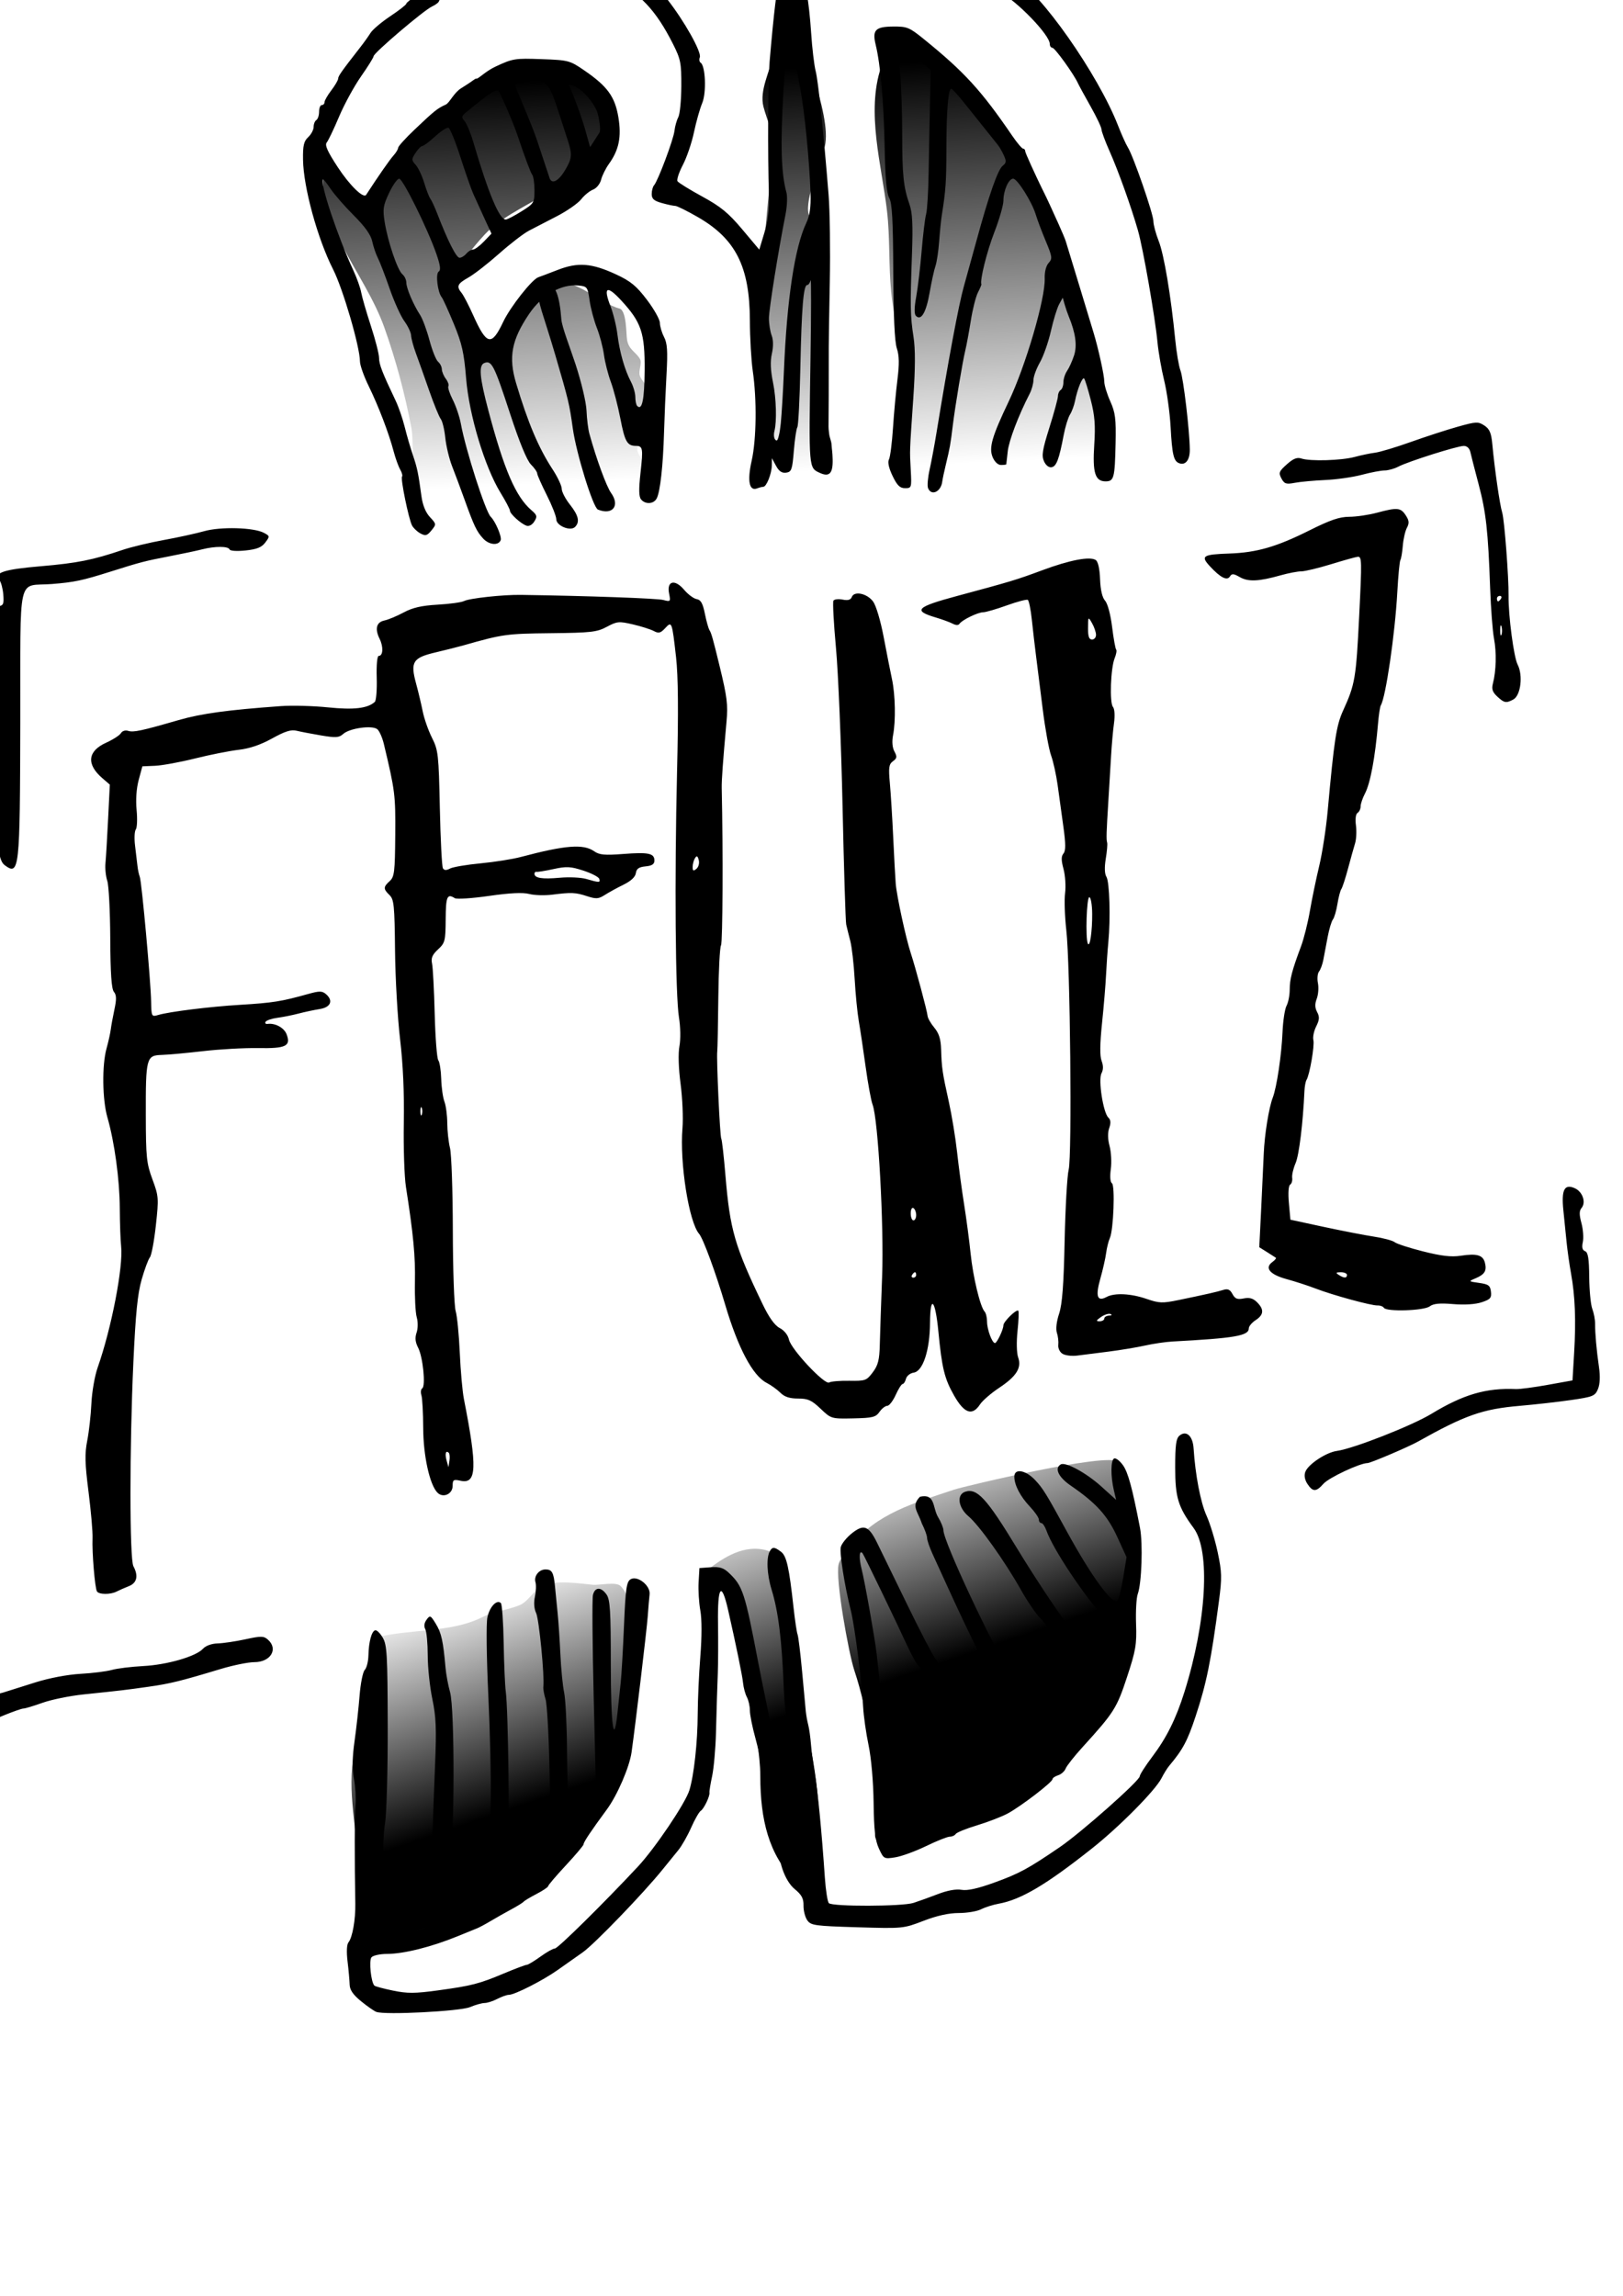 <?xml version="1.0" encoding="UTF-8" standalone="no"?>
<!-- Created with Inkscape (http://www.inkscape.org/) -->

<svg
   xmlns:dc="http://purl.org/dc/elements/1.1/"
   xmlns:cc="http://creativecommons.org/ns#"
   xmlns:rdf="http://www.w3.org/1999/02/22-rdf-syntax-ns#"
   xmlns:svg="http://www.w3.org/2000/svg"
   xmlns="http://www.w3.org/2000/svg"
   xmlns:xlink="http://www.w3.org/1999/xlink"
   xmlns:sodipodi="http://sodipodi.sourceforge.net/DTD/sodipodi-0.dtd"
   xmlns:inkscape="http://www.inkscape.org/namespaces/inkscape"
   width="210mm"
   height="297mm"
   viewBox="0 0 744.094 1052.362"
   id="svg2"
   version="1.1"
   inkscape:version="0.91 r13725"
   sodipodi:docname="ffuzz3Dlogo1.svg">
  <defs
     id="defs4">
    <linearGradient
       inkscape:collect="always"
       id="linearGradient4715">
      <stop
         style="stop-color:#000000;stop-opacity:1;"
         offset="0"
         id="stop4717" />
      <stop
         style="stop-color:#000000;stop-opacity:0;"
         offset="1"
         id="stop4719" />
    </linearGradient>
    <linearGradient
       inkscape:collect="always"
       id="linearGradient4672">
      <stop
         style="stop-color:#000000;stop-opacity:1;"
         offset="0"
         id="stop4674" />
      <stop
         style="stop-color:#000000;stop-opacity:0;"
         offset="1"
         id="stop4676" />
    </linearGradient>
    <linearGradient
       inkscape:collect="always"
       xlink:href="#linearGradient4672"
       id="linearGradient4664"
       x1="264.453"
       y1="35.956"
       x2="273.438"
       y2="220.722"
       gradientUnits="userSpaceOnUse" />
    <linearGradient
       inkscape:collect="always"
       xlink:href="#linearGradient4672"
       id="linearGradient4678"
       x1="264.453"
       y1="35.956"
       x2="273.438"
       y2="220.722"
       gradientUnits="userSpaceOnUse" />
    <linearGradient
       inkscape:collect="always"
       xlink:href="#linearGradient4672"
       id="linearGradient4680"
       x1="264.453"
       y1="35.956"
       x2="273.438"
       y2="220.722"
       gradientUnits="userSpaceOnUse" />
    <linearGradient
       inkscape:collect="always"
       xlink:href="#linearGradient4715"
       id="linearGradient4709"
       x1="341.952"
       y1="792.721"
       x2="308.254"
       y2="693.285"
       gradientUnits="userSpaceOnUse" />
    <linearGradient
       inkscape:collect="always"
       xlink:href="#linearGradient4715"
       id="linearGradient4711"
       x1="341.952"
       y1="792.721"
       x2="308.254"
       y2="693.285"
       gradientUnits="userSpaceOnUse" />
    <linearGradient
       inkscape:collect="always"
       xlink:href="#linearGradient4715"
       id="linearGradient4713"
       x1="341.952"
       y1="792.721"
       x2="308.254"
       y2="693.285"
       gradientUnits="userSpaceOnUse" />
  </defs>
  <sodipodi:namedview
     id="base"
     pagecolor="#ffffff"
     bordercolor="#666666"
     borderopacity="1.0"
     inkscape:pageopacity="0.0"
     inkscape:pageshadow="2"
     inkscape:zoom="0.45254834"
     inkscape:cx="-167.30675"
     inkscape:cy="631.55573"
     inkscape:document-units="px"
     inkscape:current-layer="layer8"
     showgrid="false"
     inkscape:window-width="1920"
     inkscape:window-height="1031"
     inkscape:window-x="0"
     inkscape:window-y="0"
     inkscape:window-maximized="1" />
  <g
     inkscape:groupmode="layer"
     id="layer8"
     inkscape:label="Layer 2">
    <path
       style="fill:url(#linearGradient4680);fill-rule:evenodd;stroke:none;stroke-width:1px;stroke-linecap:butt;stroke-linejoin:miter;stroke-opacity:1;fill-opacity:1"
       d="m 144.531,71.503 c 6.157,5.829 17.133,26.06 26.172,23.047 3.657,-1.219 4.878,-6.831 7.031,-8.984 2.121,-2.121 0.543,-6.403 2.734,-8.594 7.848,-7.848 15.122,-16.573 23.828,-23.828 16.267,-13.556 57.456,-35.869 71.094,-8.594 3.393,6.786 6.178,15.061 3.516,23.047 -2.201,6.602 -16.387,12.016 -21.875,16.406 -9.482,7.586 -20.57,11.745 -30.078,19.141 -6.514,5.067 -12.066,13.629 -17.188,18.75 -1.51,1.51 -7.171,0.67 -8.594,3.516 -3.223,6.447 11.849,15.886 14.062,20.312 1.797,3.593 -1.709,7.666 1.562,10.938 13.441,13.441 26.187,-21.725 38.281,-26.562 7.785,-3.114 20.726,9.283 28.906,11.328 3.362,0.84 3.051,11.898 3.516,14.453 0.82,4.508 3.912,5.348 5.859,8.594 1.182,1.969 -0.818,5.564 0,7.812 0.803,2.209 2.799,3.711 3.516,5.859 3.199,9.596 -4.688,19.213 -4.688,28.125 0,2.574 8.433,12.477 5.469,14.453 -18.742,12.495 -42.017,5.506 -62.891,8.984 -8.451,1.409 -16.435,4.299 -25,5.078 -3.802,0.346 -13.966,4.394 -17.188,1.172 -4.454,-4.454 -2.584,-32.4 -3.906,-39.453 -2.934,-15.648 -7.17,-31.561 -12.5,-46.484 -9.199,-25.757 -32.738,-48.418 -27.344,-75.391"
       id="path4638"
       inkscape:connector-curvature="0" />
    <path
       style="fill:url(#linearGradient4678);fill-rule:evenodd;stroke:none;stroke-width:1px;stroke-linecap:butt;stroke-linejoin:miter;stroke-opacity:1;fill-opacity:1"
       d="m 363.672,-1.153 c 0.834,16.59 18.175,53.474 14.453,68.359 -1.874,7.496 -9.133,24.015 -7.422,30.859 3.565,14.258 8.846,29.62 7.031,44.141 -2.406,19.25 -0.219,35.602 1.172,55.078 0.414,5.792 3.906,11.224 3.906,16.797 0,5.997 -30.59,14.235 -34.766,-6.641 -2.807,-14.033 0.176,-28.711 1.562,-42.578 1.341,-13.41 -4.272,-27.646 -3.125,-41.406 0.488,-5.854 3.703,-10.856 4.297,-16.797 1.238,-12.378 1.887,-23.89 4.297,-35.938 C 356.175,65.238 351.384,54.384 350,48.847 c -1.866,-7.465 2.965,-15.942 4.297,-23.047 1.492,-7.956 1.883,-23.956 9.375,-26.953 z"
       id="path4654"
       inkscape:connector-curvature="0" />
    <path
       style="fill:url(#linearGradient4664);fill-rule:evenodd;stroke:none;stroke-width:1px;stroke-linecap:butt;stroke-linejoin:miter;stroke-opacity:1;fill-opacity:1"
       d="m 410.938,18.378 c 9.43,4.654 23.486,10.37 30.469,18.75 2.552,3.062 3.828,7.343 6.641,10.156 2.705,2.705 7.633,5.11 9.375,8.594 2.363,4.725 3.268,9.59 6.25,14.062 2.643,3.964 6.772,6.564 9.766,10.156 6.016,7.22 11.168,21.708 14.453,30.469 7.36,19.626 11.211,47.969 16.406,68.75 1.084,4.336 2.867,7.957 3.516,12.5 0.719,5.033 -1.549,13.457 -4.297,17.578 -1.309,1.963 2.943,5.59 0.781,7.031 -6.736,4.491 -38.24,-3.084 -51.172,-1.562 -7.075,0.832 -28.549,12.467 -35.156,5.859 -7.433,-7.433 -0.432,-32.015 -1.562,-42.188 -1.655,-14.894 -6.347,-29.879 -7.812,-44.531 -1.244,-12.442 -0.484,-25.008 -1.953,-37.5 -2.466,-20.958 -9.581,-45.084 -2.734,-65.625 1.613,-4.839 7.681,-10.978 8.594,-12.5"
       id="path4656"
       inkscape:connector-curvature="0" />
  </g>
  <g
     inkscape:groupmode="layer"
     id="layer9"
     inkscape:label="Layer 3">
    <path
       style="fill:url(#linearGradient4713);fill-rule:evenodd;stroke:none;stroke-width:1px;stroke-linecap:butt;stroke-linejoin:miter;stroke-opacity:1;fill-opacity:1"
       d="m 171.805,750.737 c 15.648,-4.193 34.59,-2.103 49.166,-9.391 5.25,-2.625 11.609,-3.318 17.125,-5.524 4.178,-1.671 6.467,-6.824 10.496,-8.839 5.799,-2.9 17.128,-1.16 23.202,-0.552 2.836,0.284 10.614,-1.539 12.706,0.552 8.368,8.368 4.398,32.703 2.21,43.642 -2.365,11.827 2.733,25.5 -1.105,37.013 -2.638,7.915 -10.293,14.23 -15.468,20.44 -16.856,20.227 -24.537,43.015 -53.585,49.718 -4.067,0.939 -47.95,13.922 -49.166,12.706 -4.413,-4.413 -3.315,-27.496 -3.315,-33.698 0,-18.181 -5.292,-35.409 -1.657,-53.585 3.524,-17.621 5.979,-35.418 9.391,-52.481 z"
       id="path4683"
       inkscape:connector-curvature="0" />
    <path
       style="fill:url(#linearGradient4711);fill-rule:evenodd;stroke:none;stroke-width:1px;stroke-linecap:butt;stroke-linejoin:miter;stroke-opacity:1;fill-opacity:1"
       d="m 324.827,719.249 c 14.742,16.979 20.992,39.99 20.992,62.424 0,11.079 2.762,22.133 2.762,32.593 0,19.684 3.815,35.856 16.02,48.061 0.931,0.931 4.317,2.415 5.524,0 15.72,-31.44 -8.155,-96.571 -14.363,-127.611 -0.487,-2.433 -1.464,-23.138 -3.315,-23.754 -11.245,-3.748 -21.292,3.539 -27.621,8.286 z"
       id="path4685"
       inkscape:connector-curvature="0" />
    <path
       style="fill:url(#linearGradient4709);fill-rule:evenodd;stroke:none;stroke-width:1px;stroke-linecap:butt;stroke-linejoin:miter;stroke-opacity:1;fill-opacity:1"
       d="m 390.014,708.753 c 11.755,-15.034 29.327,-19.903 47.509,-25.964 4.707,-1.569 70.626,-17.21 75.13,-12.706 8.455,8.455 -0.949,21.064 1.657,31.488 8.929,35.714 3.688,65.291 -18.783,92.255 -7.24,8.688 -10.884,18.034 -20.44,24.859 -5.671,4.05 -13.215,5.215 -18.783,9.391 -5.143,3.857 -50.958,22.38 -54.69,14.916 -2.075,-4.15 3.747,-11.095 2.762,-16.02 -4.09,-20.448 -5.953,-41.061 -12.706,-61.319 -2.575,-7.724 -8.796,-42.157 -7.182,-48.614 0.891,-3.562 4.226,-5.041 5.524,-8.286 z"
       id="path4689"
       inkscape:connector-curvature="0" />
  </g>
  <g
     inkscape:groupmode="layer"
     id="layer6"
     inkscape:label="Layer 1">
    <path
       style="fill:#000000"
       d="m 172.537,922.221 c -1.031,-0.389 -4.185,-2.59 -7.008,-4.892 -3.655,-2.98 -5.16,-5.173 -5.227,-7.619 -0.052,-1.889 -0.483,-6.668 -0.959,-10.62 -0.529,-4.396 -0.366,-7.793 0.421,-8.75 1.819,-2.213 3.274,-10.477 3.137,-17.814 -0.376,-20.121 -0.336,-40.689 0.087,-45.229 0.268,-2.876 -0.059,-8.22 -0.727,-11.875 -0.842,-4.608 -0.755,-9.903 0.284,-17.271 0.824,-5.844 1.864,-15.239 2.31,-20.878 0.447,-5.639 1.514,-10.955 2.372,-11.812 0.858,-0.858 1.616,-3.838 1.684,-6.622 0.154,-6.25 1.415,-10.992 3.071,-11.544 0.688,-0.229 2.249,1.271 3.468,3.335 1.98,3.351 2.227,7.66 2.31,40.324 0.051,20.115 -0.494,40.228 -1.211,44.697 -0.718,4.469 -1.053,12.062 -0.746,16.875 1.351,21.177 0.993,30.866 -1.185,32.085 -1.144,0.64 -2.081,1.699 -2.081,2.352 0,1.583 5.891,1.53 6.875,-0.062 0.425,-0.688 2.502,-1.25 4.616,-1.25 4.193,0 13.481,-2.358 15.225,-3.864 0.6,-0.519 -0.127,-2.653 -1.615,-4.744 -2.064,-2.899 -2.562,-5 -2.097,-8.855 0.335,-2.78 0.956,-5.615 1.38,-6.301 0.424,-0.686 0.983,-8.416 1.243,-17.179 0.26,-8.763 0.848,-24.932 1.308,-35.932 0.681,-16.307 0.448,-21.847 -1.262,-30 -1.153,-5.5 -2.102,-14.479 -2.108,-19.954 -0.006,-5.475 -0.508,-10.881 -1.114,-12.015 -0.715,-1.335 -0.509,-2.873 0.584,-4.368 1.584,-2.166 1.847,-2.045 4.291,1.974 2.507,4.123 3.335,7.888 4.393,19.988 0.271,3.094 1.207,8.156 2.081,11.25 2.194,7.765 2.108,66.558 -0.122,82.759 -0.833,6.057 -0.712,10.11 0.437,14.601 l 1.591,6.217 8.085,-4.473 c 4.446,-2.46 10.616,-5.751 13.71,-7.313 3.094,-1.562 7.031,-4.351 8.75,-6.198 1.719,-1.847 4.361,-3.836 5.872,-4.42 1.511,-0.584 3.756,-2.634 4.989,-4.555 1.233,-1.921 3.466,-4.844 4.963,-6.495 2.715,-2.995 2.716,-3.009 0.275,-6.311 -2.203,-2.979 -2.503,-5.98 -3.005,-30.051 -0.307,-14.708 -1.107,-28.461 -1.777,-30.564 -0.671,-2.102 -1.117,-4.666 -0.991,-5.697 0.589,-4.826 -1.975,-30.975 -3.309,-33.75 -0.941,-1.957 -1.152,-4.761 -0.565,-7.5 0.516,-2.406 0.635,-5.386 0.265,-6.622 -0.836,-2.792 1.586,-5.878 4.613,-5.878 2.958,0 3.739,1.413 4.333,7.833 0.269,2.91 0.81,8.386 1.202,12.167 0.392,3.781 0.962,12.305 1.267,18.941 0.305,6.636 1.08,14.511 1.722,17.5 0.642,2.989 1.234,14.715 1.315,26.059 0.156,21.806 1.05,32.832 2.614,32.236 0.521,-0.198 3.138,-3.173 5.816,-6.611 l 4.87,-6.25 -1.075,-43.612 c -0.591,-23.987 -0.742,-44.94 -0.335,-46.562 0.932,-3.712 3.714,-3.789 6.247,-0.172 1.626,2.321 1.946,7.556 1.946,31.801 0,28.239 1.364,38.381 3.039,22.593 0.455,-4.288 1.13,-10.61 1.501,-14.047 0.37,-3.438 1.047,-15.191 1.504,-26.118 0.704,-16.828 1.159,-20.074 2.973,-21.215 3.115,-1.959 9.232,2.839 8.764,6.874 -0.189,1.628 -0.583,6.277 -0.876,10.332 -0.428,5.918 -5.473,48.269 -7.386,62.003 -0.948,6.802 -6.522,19.729 -11.32,26.25 -7.419,10.084 -10.699,14.995 -10.699,16.018 0,0.499 -3.653,4.833 -8.118,9.632 -4.465,4.798 -8.121,9.09 -8.125,9.536 -0.004,0.446 -2.398,2.055 -5.32,3.574 -2.922,1.52 -5.594,3.123 -5.938,3.564 -0.344,0.44 -2.875,2.011 -5.625,3.491 -2.75,1.48 -6.969,3.865 -9.375,5.302 -2.406,1.436 -5.219,2.949 -6.25,3.362 -1.031,0.413 -4.969,2.019 -8.75,3.569 -12.151,4.982 -24.917,8.185 -32.659,8.194 -3.181,0.004 -6.367,0.71 -7.078,1.569 -1.235,1.491 -0.209,11.407 1.34,12.956 0.368,0.368 4.221,1.401 8.562,2.296 6.544,1.349 10.034,1.334 20.427,-0.086 15.63,-2.136 19.016,-3.006 30.519,-7.844 5.079,-2.136 9.724,-3.884 10.323,-3.884 0.599,0 3.418,-1.688 6.266,-3.75 2.847,-2.062 5.846,-3.75 6.665,-3.75 1.358,0 22.242,-20.596 38.025,-37.5 7.857,-8.415 21.773,-29.04 23.615,-35 2.118,-6.855 3.778,-22.014 3.833,-35 0.027,-6.531 0.571,-18.431 1.207,-26.444 0.713,-8.979 0.711,-17.028 -0.007,-20.978 -0.641,-3.525 -0.995,-9.344 -0.788,-12.931 l 0.377,-6.522 5.178,-0.378 c 4.019,-0.293 5.862,0.266 8.235,2.5 6.454,6.074 7.396,8.932 13.512,41.003 0.721,3.781 2.359,11.938 3.639,18.125 1.28,6.188 2.943,14.246 3.694,17.908 0.752,3.662 1.366,8.454 1.366,10.649 0,2.195 1.793,8.199 3.984,13.342 3.325,7.804 4.073,11.367 4.52,21.539 0.428,9.726 0.913,12.188 2.4,12.188 1.052,0 1.581,-0.736 1.215,-1.689 -0.357,-0.929 -1.03,-9.507 -1.497,-19.062 -0.467,-9.555 -1.349,-19.361 -1.961,-21.791 -0.612,-2.43 -1.469,-8.048 -1.905,-12.484 -0.436,-4.436 -1.339,-9.479 -2.007,-11.207 -0.667,-1.728 -1.436,-8.766 -1.709,-15.641 -0.873,-22.045 -2.471,-35.003 -5.548,-45 -2.227,-7.237 -2.54,-15.015 -0.721,-17.958 1.132,-1.832 2.069,-1.741 5.013,0.486 2.547,1.927 3.704,7.079 5.734,25.543 0.639,5.814 1.471,11.375 1.848,12.358 0.377,0.983 1.313,8.601 2.079,16.929 0.766,8.328 1.527,16.548 1.691,18.267 0.164,1.719 0.668,4.531 1.12,6.25 0.452,1.719 1.037,5.938 1.3,9.375 0.263,3.438 1.06,9.488 1.771,13.445 1.273,7.079 3.129,26.306 4.553,47.17 0.399,5.838 1.226,11.116 1.839,11.729 1.637,1.637 33.654,1.548 38.781,-0.108 2.406,-0.777 7.469,-2.603 11.25,-4.057 4.355,-1.675 8.311,-2.388 10.791,-1.945 2.673,0.477 7.436,-0.572 15,-3.306 11.444,-4.136 15.49,-6.325 30.043,-16.256 9.827,-6.705 36.665,-30.485 36.665,-32.486 0,-0.739 2.602,-4.796 5.781,-9.015 6.533,-8.669 10.844,-17.344 14.68,-29.547 10.168,-32.337 11.999,-64.692 4.258,-75.207 -7.151,-9.713 -8.469,-14.04 -8.469,-27.803 0,-10.276 0.407,-13.271 1.98,-14.577 3.107,-2.579 6.091,0.119 6.457,5.839 0.779,12.199 3.196,24.79 5.914,30.808 1.63,3.611 3.942,11.189 5.137,16.84 1.93,9.131 1.992,11.637 0.553,22.5 -3.637,27.456 -5.676,37.524 -10.653,52.587 -3.757,11.372 -5.854,15.306 -12.155,22.801 -0.884,1.052 -2.452,3.582 -3.483,5.622 -2.835,5.609 -19.238,22.195 -31.811,32.166 -21.103,16.737 -32.613,23.552 -42.93,25.419 -2.549,0.461 -6.153,1.607 -8.009,2.547 -1.856,0.939 -6.461,1.708 -10.233,1.708 -4.55,0 -9.986,1.205 -16.155,3.58 -9.225,3.552 -9.463,3.575 -30.392,2.945 -19.473,-0.587 -21.233,-0.833 -22.902,-3.204 -0.994,-1.413 -1.77,-4.444 -1.724,-6.736 0.066,-3.256 -0.825,-4.917 -4.072,-7.594 -4.71,-3.883 -8.044,-13.981 -7.108,-21.534 0.329,-2.659 -0.524,-7.388 -2.142,-11.875 -3.649,-10.116 -6.271,-20.06 -6.271,-23.783 0,-1.694 -1.125,-7.14 -2.5,-12.101 -1.375,-4.962 -2.5,-10.617 -2.5,-12.566 0,-1.95 -0.614,-4.692 -1.364,-6.094 -0.75,-1.402 -1.54,-4.318 -1.755,-6.48 -0.334,-3.362 -3.155,-17.129 -6.825,-33.306 -3.082,-13.587 -4.906,-11.264 -4.662,5.938 0.115,8.078 0.074,18.344 -0.09,22.812 -0.375,10.194 -0.415,11.487 -0.847,27.5 -0.195,7.219 -0.987,16.106 -1.76,19.749 -0.773,3.643 -1.324,7.018 -1.224,7.5 0.313,1.515 -2.505,7.469 -3.962,8.369 -0.767,0.474 -2.76,3.951 -4.43,7.727 -1.67,3.776 -4.312,8.42 -5.871,10.319 -1.559,1.899 -4.803,5.893 -7.209,8.876 -8.852,10.974 -31.345,34.293 -36.662,38.008 -3.012,2.105 -8.194,5.754 -11.515,8.109 -6.703,4.754 -19.671,11.343 -22.326,11.343 -0.942,0 -3.323,0.84 -5.293,1.867 -1.969,1.027 -4.583,1.871 -5.808,1.875 -1.225,0.004 -4.256,0.855 -6.735,1.891 -4.588,1.917 -38.98,3.669 -42.912,2.186 z M 225.62,871.752 c -1.05,-1.265 -1.16,-19.052 -1.089,-22.854 0.065,-3.504 0.269,-14.246 0.452,-23.871 0.184,-9.625 -0.318,-31.281 -1.115,-48.125 -0.807,-17.063 -0.993,-32.788 -0.42,-35.509 1.028,-4.879 4.353,-8.395 6.196,-6.552 0.537,0.537 1.112,8.804 1.278,18.372 0.166,9.568 0.595,19.515 0.952,22.105 1.142,8.269 1.841,64.357 0.923,74.069 -0.938,9.925 -3.533,26.754 -7.177,22.365 z m 177.341,-24.391 c -1.736,-3.759 -2.279,-8.451 -2.441,-21.085 -0.123,-9.54 -1.072,-20.38 -2.299,-26.25 -1.15,-5.5 -2.272,-13.375 -2.494,-17.5 -0.657,-12.206 -3.818,-36.921 -5.675,-44.375 -2.902,-11.648 -5.236,-26.443 -4.577,-29.011 0.404,-1.575 2.718,-4.433 5.142,-6.349 5.391,-4.264 7.646,-3.413 11.465,4.326 1.468,2.975 7.588,15.534 13.599,27.91 6.011,12.375 11.949,23.801 13.197,25.391 1.247,1.59 2.941,4.965 3.763,7.5 0.823,2.535 3.843,8.266 6.713,12.734 2.869,4.469 6.755,11.219 8.635,15 1.88,3.781 4.821,8.821 6.536,11.2 3.648,5.06 10.169,19.204 6.376,19.745 -1.985,0.283 -10.244,-11.084 -13.192,-15.678 -2.157,-3.361 -3.922,-6.428 -3.922,-6.814 0,-0.386 -2.253,-4.275 -5.007,-8.641 -2.754,-4.366 -7.479,-13.073 -10.501,-19.35 -3.021,-6.277 -6.152,-11.819 -6.958,-12.317 -0.806,-0.498 -3.311,-4.925 -5.567,-9.838 -4.852,-10.568 -19.666,-41.205 -20.286,-41.953 -1.507,-1.821 -1.772,1.962 -0.492,7.035 1.532,6.071 5.98,31.106 6.95,39.11 0.291,2.406 1.192,10.757 2.001,18.557 1.518,14.636 1.701,15.067 7.985,18.847 3.881,2.335 6.884,7.42 12.606,21.346 6.524,15.877 6.889,16.515 9.07,15.846 1.141,-0.35 8.214,-3.184 15.719,-6.299 11.435,-4.746 14.817,-6.822 20.875,-12.817 l 7.229,-7.154 -3.409,-4.476 c -1.875,-2.462 -4.519,-6.679 -5.875,-9.372 -5.622,-11.163 -7.283,-14.15 -11.176,-20.104 -3.891,-5.951 -12.505,-23.217 -22.45,-45 -2.511,-5.5 -5.668,-12.406 -7.015,-15.346 -1.347,-2.94 -2.45,-6.197 -2.45,-7.237 0,-1.04 -1.08,-4.009 -2.4,-6.596 -1.865,-5.663 -5.073,-7.924 -0.861,-12.263 7.115,-1.613 5.698,4.87 8.267,9.286 1.372,2.251 2.495,5.003 2.495,6.115 0,5.069 22.394,52.876 32.092,68.51 2.974,4.795 5.408,9.214 5.408,9.82 0,2.005 9.048,12.851 14.132,16.941 1.879,1.512 2.5,1.347 4.946,-1.308 5.874,-6.376 13.422,-15.81 13.422,-16.774 0,-1.846 -21.703,-33.237 -25.298,-36.592 -1.948,-1.817 -6.072,-7.804 -9.165,-13.304 -7.38,-13.122 -19.141,-29.612 -24.091,-33.777 -4.743,-3.991 -5.491,-9.94 -1.412,-11.234 5.407,-1.716 9.812,3.091 23.53,25.674 7.321,12.052 17.31,27.24 22.198,33.75 4.888,6.51 10.296,14.095 12.017,16.855 1.722,2.76 4.037,5.77 5.144,6.69 2.206,1.83 2.048,2.075 6.342,-9.833 1.809,-5.017 1.824,-5.775 0.131,-7.013 -1.044,-0.763 -1.897,-2 -1.897,-2.748 0,-0.748 -1.266,-2.745 -2.812,-4.437 -10.059,-11.003 -24.43,-32.513 -27.468,-41.115 -0.668,-1.891 -1.722,-3.438 -2.342,-3.438 -0.62,0 -1.128,-0.72 -1.128,-1.599 0,-0.879 -1.846,-3.551 -4.102,-5.938 -4.445,-4.702 -7.148,-9.91 -7.148,-13.772 0,-3.907 5.215,-3.023 9.564,1.621 3.577,3.821 5.068,6.235 14.463,23.438 11.397,20.867 21.161,34.178 23.319,31.793 0.582,-0.642 1.743,-5.387 2.58,-10.543 l 1.523,-9.375 -4.303,-9.375 c -4.466,-9.729 -9.655,-15.442 -21.265,-23.412 -5.649,-3.878 -7.572,-7.895 -4.645,-9.704 2.179,-1.347 11.684,3.803 18.671,10.115 l 6.781,6.126 -1.045,-4.375 c -1.552,-6.495 -1.466,-14.077 0.167,-14.634 0.789,-0.269 2.59,1.135 4.004,3.12 2.339,3.285 4.277,10.414 7.795,28.673 1.393,7.233 0.78,25.465 -1.02,30.34 -0.635,1.719 -0.985,7.906 -0.778,13.75 0.334,9.433 -0.132,12.167 -4.16,24.375 -4.705,14.263 -5.937,16.201 -20.4,32.106 -3.781,4.158 -7.26,8.571 -7.732,9.805 -0.471,1.234 -2.018,2.613 -3.438,3.063 -1.42,0.451 -2.581,1.253 -2.581,1.784 0,1.382 -14.7,12.633 -20.625,15.786 -2.75,1.463 -9.05,3.888 -13.999,5.387 -4.949,1.499 -9.342,3.281 -9.761,3.96 -0.419,0.678 -1.644,1.233 -2.722,1.233 -1.078,0 -5.967,1.946 -10.864,4.324 -4.897,2.378 -11.259,4.694 -14.138,5.147 -5.134,0.808 -5.277,0.731 -7.467,-4.011 z m 18.388,-8.617 c 2.028,-1.049 3.688,-2.44 3.688,-3.092 0,-1.304 -4.149,-10.992 -7.227,-16.876 -1.079,-2.062 -3.106,-6 -4.504,-8.75 -1.398,-2.75 -3.336,-5.811 -4.306,-6.802 -1.521,-1.554 -1.614,-1.038 -0.676,3.75 0.598,3.054 0.941,11.556 0.761,18.895 -0.291,11.853 -0.081,13.407 1.875,13.918 4.225,1.102 6.727,0.851 10.389,-1.043 z M -12.905,789.065 c -2.456,-1.796 -2.574,-3.273 -1.172,-14.663 0.55,-4.469 0.919,-34 0.82,-65.625 -0.102,-32.575 0.331,-59.564 1,-62.262 1.089,-4.393 1.487,-4.732 5.137,-4.375 l 3.956,0.387 -0.288,29.724 c -0.239,24.694 0.037,30.352 1.633,33.438 1.056,2.043 1.388,3.714 0.738,3.714 -0.651,0 -1.5,1.547 -1.889,3.438 -1.008,4.907 -1.445,62.527 -0.482,63.49 0.441,0.441 2.672,0.211 4.958,-0.511 2.286,-0.722 8.937,-2.819 14.781,-4.658 6.28,-1.977 14.714,-3.573 20.625,-3.902 5.5,-0.306 11.969,-1.114 14.375,-1.796 2.406,-0.682 8.859,-1.476 14.34,-1.765 11.039,-0.582 24.243,-4.407 27.451,-7.952 1.247,-1.377 3.937,-2.352 6.708,-2.43 2.544,-0.072 8.283,-0.925 12.751,-1.895 7.218,-1.568 8.369,-1.548 10.312,0.178 4.851,4.308 1.217,10.305 -6.246,10.305 -2.768,0 -9.737,1.419 -15.487,3.152 -18.572,5.6 -23.128,6.719 -33.126,8.133 -10.432,1.476 -12.185,1.683 -29.828,3.524 -6.188,0.646 -14.572,2.359 -18.632,3.807 -4.06,1.448 -7.997,2.636 -8.75,2.639 -1.675,0.007 -15.488,5.572 -16.606,6.69 -1.304,1.304 -4.747,0.924 -7.08,-0.782 z m 5.442,-49.038 c 0,-1.031 -0.562,-1.875 -1.25,-1.875 -0.688,0 -1.25,0.844 -1.25,1.875 0,1.031 0.562,1.875 1.25,1.875 0.688,0 1.25,-0.844 1.25,-1.875 z m -0.495,-95.286 c -1.271,-1.271 -2.319,0.642 -1.277,2.329 0.788,1.274 1.082,1.275 1.505,0.005 0.289,-0.868 0.187,-1.919 -0.229,-2.334 z m 52.406,84.719 c -0.951,-1.538 -2.307,-17.949 -2.02,-24.433 0.122,-2.75 -0.703,-12.26 -1.834,-21.133 -1.677,-13.159 -1.786,-17.504 -0.592,-23.571 0.805,-4.091 1.661,-11.74 1.902,-16.998 0.241,-5.258 1.527,-12.651 2.857,-16.429 6.342,-18.015 11.811,-46.262 10.769,-55.619 -0.306,-2.75 -0.583,-10.625 -0.615,-17.5 -0.061,-13.016 -2.417,-30.274 -5.679,-41.608 -2.319,-8.056 -2.522,-23.887 -0.405,-31.517 0.859,-3.094 1.735,-7.031 1.948,-8.75 0.213,-1.719 0.975,-5.881 1.695,-9.25 0.995,-4.659 0.935,-6.576 -0.252,-8.007 -1.11,-1.339 -1.592,-8.41 -1.673,-24.5 -0.062,-12.44 -0.676,-24.306 -1.364,-26.368 -0.688,-2.062 -1.061,-5.719 -0.83,-8.125 0.232,-2.406 0.774,-11.49 1.206,-20.186 l 0.785,-15.811 -3.413,-2.939 c -7.417,-6.386 -6.787,-12.421 1.698,-16.258 3.18,-1.438 6.245,-3.414 6.812,-4.39 0.589,-1.014 2,-1.467 3.294,-1.057 2.459,0.78 6.027,0.02 23.176,-4.937 10.365,-2.996 22.585,-4.665 46.88,-6.404 5.159,-0.369 14.877,-0.109 21.596,0.579 11.858,1.213 18.166,0.476 21.449,-2.505 0.646,-0.587 1.041,-5.573 0.878,-11.079 -0.174,-5.868 0.207,-10.012 0.921,-10.012 2.001,0 2.217,-4.137 0.409,-7.813 -2.289,-4.653 -1.483,-7.663 2.257,-8.432 1.71,-0.352 5.641,-1.996 8.735,-3.654 4.156,-2.228 8.237,-3.164 15.625,-3.587 5.5,-0.315 10.937,-1.06 12.082,-1.656 2.431,-1.265 17.918,-2.945 26.043,-2.825 30.765,0.454 62.527,1.59 65.31,2.336 3.305,0.886 3.406,0.774 2.66,-2.955 -1.165,-5.825 2.627,-6.766 6.896,-1.713 1.792,2.121 4.383,4.045 5.758,4.275 1.895,0.317 2.802,1.927 3.75,6.658 0.688,3.432 1.648,6.852 2.135,7.599 0.845,1.297 1.637,4.12 4.702,16.766 3.349,13.818 3.788,17.362 3.1,25 -1.681,18.659 -2.289,27.085 -2.209,30.625 0.646,28.51 0.456,70.767 -0.324,72.029 -0.554,0.896 -1.111,11.775 -1.239,24.175 -0.128,12.4 -0.344,23.389 -0.481,24.421 -0.428,3.226 1.216,39.03 1.838,40.037 0.325,0.527 1.194,8.187 1.929,17.023 2.061,24.759 4.24,32.283 17.064,58.916 2.942,6.11 5.515,9.687 7.828,10.883 2.043,1.056 3.757,3.204 4.21,5.274 0.977,4.466 16.406,20.925 18.438,19.669 0.815,-0.503 4.969,-0.856 9.233,-0.783 7.334,0.125 7.915,-0.085 10.763,-3.881 2.442,-3.255 3.051,-5.667 3.221,-12.763 0.116,-4.812 0.592,-18.875 1.059,-31.25 0.884,-23.447 -1.812,-71.959 -4.374,-78.698 -0.686,-1.806 -2.116,-9.587 -3.178,-17.293 -1.061,-7.705 -2.47,-17.103 -3.13,-20.885 -0.66,-3.781 -1.519,-12.5 -1.908,-19.375 -0.389,-6.875 -1.294,-14.748 -2.012,-17.495 -0.718,-2.747 -1.556,-6.122 -1.862,-7.5 -0.307,-1.378 -1.063,-25.849 -1.68,-54.38 -0.617,-28.531 -1.974,-61.104 -3.014,-72.383 -1.04,-11.28 -1.563,-21.039 -1.162,-21.688 0.401,-0.649 2.298,-0.866 4.215,-0.483 2.443,0.489 3.704,0.128 4.216,-1.208 1.106,-2.883 6.991,-1.627 9.745,2.08 1.356,1.825 3.432,8.786 4.846,16.25 1.361,7.181 3.076,15.87 3.813,19.307 1.547,7.225 1.776,19.229 0.49,25.795 -0.558,2.851 -0.32,5.61 0.639,7.401 1.29,2.41 1.185,3.107 -0.672,4.465 -1.874,1.37 -2.084,2.867 -1.42,10.099 0.429,4.67 1.117,15.803 1.53,24.74 0.413,8.938 0.929,18.5 1.148,21.25 0.445,5.589 4.68,25.145 6.904,31.875 2.17,6.568 7.54,26.609 7.703,28.75 0.079,1.031 1.465,3.465 3.081,5.408 2.16,2.599 2.989,5.244 3.133,10 0.256,8.476 0.573,10.627 3.527,23.967 1.37,6.188 3.077,16.594 3.793,23.125 0.716,6.531 2.154,17.219 3.195,23.75 1.041,6.531 2.389,16.702 2.995,22.603 1.118,10.888 4.408,24.547 6.432,26.71 0.611,0.653 1.112,2.736 1.112,4.629 0,3.542 2.33,9.816 3.638,9.799 0.914,-0.013 3.862,-6.23 3.862,-8.147 0,-1.668 5.979,-7.531 6.821,-6.689 0.32,0.32 0.165,4.494 -0.343,9.276 -0.531,4.999 -0.413,10.141 0.278,12.098 1.697,4.805 -0.731,8.687 -8.776,14.028 -3.662,2.431 -7.583,5.832 -8.713,7.557 -3.532,5.39 -7.211,4.134 -11.868,-4.051 -4.422,-7.772 -5.581,-12.499 -7.216,-29.439 -1.423,-14.748 -3.762,-17.102 -3.832,-3.859 -0.067,12.508 -3.242,22.167 -7.487,22.779 -1.597,0.23 -3.185,1.496 -3.53,2.812 -0.344,1.317 -1.038,2.394 -1.54,2.394 -0.503,0 -1.929,2.25 -3.169,5 -1.24,2.75 -2.981,5 -3.869,5 -0.888,0 -2.489,1.249 -3.558,2.775 -1.71,2.442 -3.156,2.8 -12.041,2.984 -10.056,0.208 -10.117,0.19 -14.986,-4.442 -4.105,-3.905 -5.761,-4.651 -10.321,-4.651 -3.863,0 -6.195,-0.763 -8.074,-2.642 -1.453,-1.453 -4.313,-3.506 -6.355,-4.562 -6.365,-3.292 -13.112,-16.013 -18.94,-35.713 -4.374,-14.784 -10.135,-30.446 -11.977,-32.562 -4.684,-5.379 -8.977,-32.604 -7.643,-48.462 0.387,-4.593 0.002,-13.695 -0.853,-20.226 -0.952,-7.266 -1.159,-14.009 -0.534,-17.375 0.583,-3.139 0.492,-8.772 -0.213,-13.125 -1.651,-10.199 -2.067,-63.398 -0.882,-112.626 0.666,-27.648 0.525,-43.86 -0.454,-52.5 -1.872,-16.515 -1.919,-16.638 -5.02,-13.31 -2.108,2.262 -2.963,2.473 -5.191,1.281 -1.467,-0.785 -5.774,-2.15 -9.57,-3.032 -6.401,-1.488 -7.271,-1.408 -11.96,1.103 -4.543,2.432 -7.167,2.73 -25.804,2.931 -20.214,0.218 -21.914,0.455 -39.879,5.562 -2.406,0.684 -8.223,2.15 -12.926,3.258 -10.366,2.442 -11.547,4.347 -8.838,14.266 1.005,3.68 2.37,9.41 3.033,12.735 0.664,3.324 2.577,8.773 4.252,12.109 2.87,5.714 3.078,7.579 3.604,32.256 0.307,14.406 0.944,26.818 1.417,27.582 0.603,0.975 1.575,1.007 3.257,0.107 1.319,-0.706 7.617,-1.777 13.996,-2.38 6.379,-0.604 14.688,-1.918 18.464,-2.922 20.399,-5.421 28.69,-6.068 33.609,-2.623 2.396,1.678 4.8,1.904 13.302,1.25 11.615,-0.893 14.33,-0.323 14.33,3.006 0,1.667 -1.102,2.393 -4.062,2.679 -3.062,0.295 -4.158,1.059 -4.448,3.101 -0.249,1.749 -2.244,3.619 -5.625,5.275 -2.881,1.411 -6.743,3.531 -8.581,4.71 -2.886,1.851 -3.995,1.931 -8.125,0.588 -5.382,-1.751 -7.163,-1.829 -16.033,-0.704 -3.438,0.436 -8.186,0.288 -10.553,-0.328 -2.915,-0.76 -8.853,-0.468 -18.409,0.906 -7.758,1.115 -14.822,1.573 -15.697,1.017 -3.483,-2.21 -4.093,-0.8 -4.165,9.634 -0.069,10.001 -0.293,10.885 -3.511,13.868 -2.645,2.453 -3.274,3.951 -2.731,6.506 0.388,1.825 0.933,12.201 1.212,23.057 0.279,10.856 1.02,20.418 1.648,21.25 0.628,0.832 1.232,4.688 1.343,8.571 0.111,3.882 0.773,8.559 1.47,10.394 0.697,1.834 1.281,6.252 1.298,9.816 0.016,3.565 0.584,8.731 1.261,11.481 0.677,2.75 1.258,19.742 1.292,37.76 0.034,18.018 0.614,34.611 1.289,36.875 0.675,2.264 1.527,10.865 1.893,19.115 0.366,8.25 1.219,17.812 1.895,21.25 6.195,31.482 5.89,39.103 -1.498,37.481 -3.292,-0.723 -3.663,-0.487 -3.663,2.336 0,3.77 -4.368,5.732 -6.958,3.125 -3.567,-3.592 -6.5,-16.906 -6.543,-29.709 -0.023,-6.868 -0.393,-13.592 -0.821,-14.942 -0.428,-1.35 -0.261,-2.775 0.373,-3.166 1.662,-1.027 0.326,-14.38 -1.863,-18.613 -1.326,-2.564 -1.533,-4.55 -0.722,-6.928 0.655,-1.919 0.68,-4.925 0.06,-7.083 -0.593,-2.062 -0.961,-9.375 -0.819,-16.25 0.239,-11.571 -0.728,-21.768 -4.125,-43.495 -0.731,-4.672 -1.169,-17.891 -0.974,-29.375 0.233,-13.732 -0.354,-26.871 -1.717,-38.38 -1.139,-9.625 -2.177,-27.906 -2.306,-40.625 -0.209,-20.625 -0.483,-23.367 -2.535,-25.361 -2.894,-2.814 -2.881,-3.726 0.092,-6.416 2.141,-1.938 2.408,-4.148 2.542,-21.054 0.146,-18.46 -0.079,-20.263 -5.232,-41.833 -0.695,-2.909 -2.045,-5.937 -3,-6.73 -2.307,-1.915 -12.701,-0.47 -15.62,2.171 -1.902,1.721 -3.369,1.822 -10.091,0.696 -4.326,-0.725 -9.39,-1.696 -11.252,-2.157 -2.563,-0.634 -5.299,0.222 -11.25,3.52 -5.284,2.929 -10.324,4.64 -15.363,5.217 -4.125,0.473 -13.117,2.257 -19.982,3.965 -6.865,1.708 -15.109,3.218 -18.319,3.356 l -5.836,0.251 -1.681,6.25 c -1.041,3.869 -1.404,9.107 -0.954,13.75 0.4,4.125 0.233,8.152 -0.371,8.948 -0.604,0.797 -0.752,4.172 -0.33,7.5 0.423,3.328 0.914,7.458 1.093,9.177 0.178,1.719 0.654,3.969 1.057,5 0.886,2.266 5.047,47.955 5.208,57.188 0.12,6.874 0.219,7.063 3.24,6.167 5.144,-1.525 23.564,-3.813 37.5,-4.657 15.117,-0.916 19.008,-1.538 31.466,-5.028 4.813,-1.349 6.188,-1.349 7.812,-1.5e-4 3.637,3.018 2.417,6.146 -2.716,6.963 -2.578,0.41 -6.938,1.339 -9.688,2.064 -2.75,0.725 -7.113,1.599 -9.695,1.943 -2.582,0.343 -5.029,1.165 -5.438,1.826 -0.408,0.661 0.017,1.103 0.945,0.982 3.505,-0.455 7.547,1.755 8.686,4.75 2.061,5.422 -0.283,6.556 -13.08,6.33 -6.28,-0.111 -17.605,0.516 -25.168,1.393 -7.562,0.877 -16.13,1.662 -19.038,1.742 -7.019,0.195 -7.325,1.362 -7.262,27.712 0.045,19.253 0.331,22.01 3.04,29.333 2.867,7.75 2.931,8.62 1.567,21.117 -0.783,7.168 -2.012,13.743 -2.732,14.61 -0.72,0.867 -2.415,5.427 -3.768,10.133 -1.87,6.506 -2.783,15.598 -3.808,37.932 -1.777,38.693 -1.768,90.212 0.016,93.545 2.365,4.419 1.628,7.652 -2.078,9.116 -1.891,0.747 -4.414,1.86 -5.608,2.473 -2.861,1.47 -8.115,1.426 -9.044,-0.077 z M 205.763,665.961 c -1.362,-1.362 -1.879,0.419 -1.015,3.495 l 0.862,3.07 0.439,-2.92 c 0.242,-1.606 0.112,-3.247 -0.287,-3.646 z m 214.274,-81.559 c 0,-0.688 -0.248,-1.25 -0.551,-1.25 -0.303,0 -0.899,0.562 -1.324,1.25 -0.425,0.688 -0.177,1.25 0.551,1.25 0.728,0 1.324,-0.562 1.324,-1.25 z m 0,-27.426 c 0,-1.334 -0.562,-2.774 -1.25,-3.199 -0.709,-0.438 -1.25,0.612 -1.25,2.426 0,1.759 0.562,3.199 1.25,3.199 0.688,0 1.25,-1.092 1.25,-2.426 z M 193.365,507.84 c -0.347,-0.859 -0.63,-0.156 -0.63,1.562 0,1.719 0.284,2.422 0.63,1.562 0.347,-0.859 0.347,-2.266 0,-3.125 z m 81.37,-105 c -0.281,-0.859 -3.562,-2.556 -7.292,-3.769 -5.839,-1.9 -7.737,-1.998 -13.656,-0.707 -3.781,0.825 -7.297,1.396 -7.812,1.269 -0.516,-0.127 -0.938,0.272 -0.938,0.886 0,1.993 3.561,2.557 11.546,1.829 4.306,-0.393 9.798,-0.142 12.204,0.558 5.979,1.738 6.535,1.732 5.948,-0.065 z m 45.624,-8.589 c -0.51,-1.952 -0.92,-2.164 -1.727,-0.892 -0.582,0.917 -1.066,2.721 -1.077,4.009 -0.015,1.862 0.337,2.045 1.727,0.892 0.968,-0.803 1.448,-2.59 1.077,-4.009 z m 279.055,285.956 c -1.239,-1.891 -1.585,-3.873 -0.966,-5.534 1.289,-3.462 9.539,-8.927 14.483,-9.594 7.498,-1.011 34.381,-11.562 43.355,-17.015 14.597,-8.87 25.041,-11.926 38.75,-11.338 1.719,0.074 8.251,-0.789 14.516,-1.917 l 11.391,-2.051 0.749,-12.616 c 0.884,-14.884 0.448,-26.041 -1.419,-36.366 -0.746,-4.125 -1.664,-10.594 -2.04,-14.375 -0.376,-3.781 -1.044,-10.381 -1.485,-14.667 -0.97,-9.42 0.508,-12.227 5.289,-10.049 3.545,1.615 5.19,6.452 3.066,9.011 -1.101,1.327 -1.117,3.051 -0.063,6.963 0.77,2.86 1.056,6.769 0.634,8.687 -0.532,2.422 -0.217,3.697 1.032,4.177 1.366,0.524 1.823,3.369 1.903,11.855 0.058,6.141 0.689,12.702 1.403,14.58 0.714,1.878 1.293,4.912 1.286,6.741 -0.017,4.644 0.654,12.16 1.782,19.951 0.619,4.277 0.453,7.848 -0.47,10.075 -1.321,3.189 -2.255,3.57 -12.313,5.024 -5.986,0.865 -16.564,2.062 -23.507,2.66 -17.123,1.474 -25.039,4.254 -46.753,16.42 -4.369,2.448 -21.686,9.821 -23.066,9.821 -3.487,0 -17.768,6.702 -20.205,9.482 -3.316,3.783 -4.91,3.799 -7.352,0.072 z M 487.149,620.567 c -1.28,-0.777 -2.129,-2.55 -1.954,-4.082 0.17,-1.489 -0.119,-3.985 -0.641,-5.545 -0.575,-1.718 -0.178,-5.17 1.006,-8.75 1.445,-4.365 2.11,-13.112 2.543,-33.413 0.322,-15.125 1.153,-29.801 1.847,-32.613 1.581,-6.413 0.714,-94.07 -1.088,-109.887 -0.705,-6.188 -0.954,-13.796 -0.554,-16.907 0.4,-3.111 0.076,-8.076 -0.72,-11.033 -1.082,-4.02 -1.089,-5.808 -0.026,-7.09 1.063,-1.281 1.06,-4.335 -0.011,-12.092 -0.788,-5.708 -1.975,-14.316 -2.637,-19.129 -0.662,-4.812 -2.024,-11 -3.028,-13.75 -1.003,-2.75 -2.732,-12.312 -3.841,-21.25 -1.109,-8.938 -2.485,-19.906 -3.058,-24.375 -0.572,-4.469 -1.441,-11.94 -1.93,-16.603 -0.489,-4.663 -1.322,-8.746 -1.852,-9.073 -0.529,-0.327 -4.874,0.816 -9.654,2.54 -4.78,1.724 -9.636,3.135 -10.79,3.135 -2.445,0 -9.746,3.553 -10.869,5.29 -0.485,0.75 -1.643,0.73 -3.125,-0.053 -1.295,-0.684 -4.774,-1.96 -7.73,-2.836 -10.646,-3.154 -8.999,-4.82 9.75,-9.86 24.703,-6.64 27.281,-7.419 39.102,-11.815 12.563,-4.672 21.813,-6.436 24.47,-4.667 1.061,0.706 1.804,3.996 1.982,8.773 0.184,4.931 0.997,8.43 2.293,9.862 1.174,1.298 2.512,6.276 3.221,11.987 0.667,5.372 1.507,10.062 1.867,10.421 0.36,0.36 0.048,2.143 -0.692,3.963 -1.832,4.504 -2.391,20.376 -0.786,22.31 0.771,0.929 0.966,3.988 0.479,7.532 -0.45,3.282 -1.044,9.905 -1.319,14.717 -0.275,4.812 -0.834,14.094 -1.242,20.625 -0.936,14.991 -1.018,17.825 -0.564,19.375 0.201,0.688 -0.089,4.014 -0.646,7.392 -0.644,3.907 -0.532,6.91 0.306,8.252 1.439,2.304 1.929,19.056 0.877,29.98 -0.364,3.781 -0.837,10.531 -1.05,15 -0.213,4.469 -1.042,14.418 -1.842,22.11 -0.987,9.49 -1.053,15.04 -0.205,17.269 0.841,2.212 0.828,4.071 -0.04,5.692 -1.572,2.937 0.771,18.096 3.138,20.308 1.106,1.033 1.223,2.438 0.402,4.796 -0.747,2.142 -0.686,5.103 0.168,8.277 0.732,2.718 0.983,7.479 0.558,10.58 -0.458,3.342 -0.254,5.958 0.502,6.426 1.517,0.938 0.75,21.432 -0.943,25.167 -0.623,1.375 -1.391,4.469 -1.706,6.875 -0.315,2.406 -1.512,7.685 -2.66,11.73 -2.306,8.126 -1.433,10.685 2.862,8.386 3.694,-1.977 11.15,-1.61 18.436,0.909 5.654,1.955 7.218,2.013 14.375,0.539 12.533,-2.582 17.807,-3.777 20.736,-4.698 2.031,-0.639 3.072,-0.166 4.178,1.9 1.176,2.197 2.209,2.604 5.133,2.019 2.67,-0.534 4.33,-0.063 6.135,1.742 3.31,3.31 3.117,5.745 -0.651,8.214 -1.719,1.126 -3.125,2.807 -3.125,3.735 0,3.424 -6.317,4.516 -35,6.051 -3.094,0.166 -8.719,0.991 -12.5,1.835 -3.781,0.843 -11.375,2.105 -16.875,2.803 -5.5,0.698 -11.969,1.518 -14.375,1.822 -2.406,0.304 -5.393,-0.066 -6.638,-0.821 z m 19.138,-16.165 c 0,-0.688 0.984,-1.294 2.188,-1.349 1.252,-0.057 1.533,-0.364 0.657,-0.718 -0.842,-0.341 -2.795,0.266 -4.341,1.349 -2.296,1.608 -2.416,1.968 -0.657,1.968 1.184,0 2.153,-0.562 2.153,-1.25 z m -5.56,-185.625 c -0.036,-4.125 -0.628,-7.5 -1.315,-7.5 -1.235,0 -1.83,18.746 -0.675,21.243 0.941,2.034 2.06,-5.693 1.99,-13.743 z m 1.765,-127.812 c -0.024,-1.203 -0.848,-3.594 -1.831,-5.312 -1.761,-3.08 -1.787,-3.048 -1.831,2.188 -0.033,3.909 0.451,5.312 1.831,5.312 1.031,0 1.855,-0.984 1.831,-2.188 z m 131.968,308.517 c -0.398,-0.644 -1.697,-1.13 -2.886,-1.081 -2.829,0.117 -20.45,-4.693 -28.413,-7.755 -3.438,-1.322 -9.423,-3.265 -13.302,-4.319 -7.671,-2.084 -10.22,-5.128 -6.545,-7.816 1.19,-0.87 1.924,-1.759 1.631,-1.974 -0.294,-0.215 -2.126,-1.388 -4.071,-2.607 l -3.537,-2.216 0.879,-17.745 c 0.483,-9.76 1.013,-21.108 1.176,-25.218 0.34,-8.541 2.346,-21 4.122,-25.598 1.83,-4.74 4.032,-19.496 4.48,-30.027 0.22,-5.171 1.051,-10.618 1.847,-12.105 0.796,-1.487 1.447,-4.81 1.447,-7.384 0,-4.782 1.056,-8.819 5.196,-19.864 1.29,-3.441 3.12,-10.753 4.066,-16.25 0.947,-5.497 2.869,-14.776 4.271,-20.619 1.402,-5.844 3.138,-17.094 3.859,-25 3.011,-33.055 3.979,-39.355 7.102,-46.207 5.471,-12.005 5.938,-14.747 7.35,-43.168 1.287,-25.907 1.244,-27.525 -0.723,-27.299 -0.961,0.111 -6.487,1.657 -12.28,3.438 -5.793,1.78 -11.894,3.237 -13.558,3.237 -1.664,0 -5.924,0.819 -9.467,1.82 -9.974,2.817 -14.822,3.031 -18.683,0.824 -2.878,-1.645 -3.672,-1.701 -4.529,-0.315 -1.308,2.116 -4.346,0.576 -9.192,-4.662 -4.373,-4.726 -3.308,-5.422 8.936,-5.841 12.523,-0.428 21.628,-3.06 36.715,-10.612 9.521,-4.766 13.768,-6.217 18.236,-6.228 3.203,-0.009 8.918,-0.845 12.699,-1.86 9.323,-2.502 10.871,-2.365 13.185,1.166 1.584,2.417 1.698,3.592 0.556,5.726 -0.79,1.477 -1.639,5.168 -1.886,8.203 -0.247,3.035 -0.748,6.001 -1.112,6.591 -0.365,0.59 -0.998,7.202 -1.408,14.693 -1.046,19.135 -5.294,48.243 -7.58,51.941 -0.351,0.569 -0.915,4.273 -1.251,8.232 -1.336,15.705 -3.537,27.48 -6.016,32.198 -1.084,2.062 -1.974,4.701 -1.979,5.864 -0.004,1.163 -0.634,2.501 -1.401,2.975 -0.834,0.515 -1.131,2.811 -0.741,5.719 0.358,2.672 0.174,6.396 -0.409,8.275 -0.583,1.879 -2.036,7.073 -3.228,11.542 -1.192,4.469 -2.568,8.688 -3.057,9.375 -0.489,0.688 -1.298,3.781 -1.797,6.875 -0.499,3.094 -1.432,6.276 -2.073,7.072 -0.641,0.796 -1.731,4.452 -2.422,8.125 -0.691,3.673 -1.579,8.366 -1.975,10.428 -0.396,2.062 -1.281,4.455 -1.968,5.316 -0.687,0.861 -0.911,3.252 -0.499,5.313 0.412,2.061 0.17,5.272 -0.539,7.136 -0.922,2.424 -0.87,4.17 0.18,6.134 1.169,2.184 1.078,3.529 -0.446,6.583 -1.053,2.111 -1.631,4.921 -1.285,6.244 0.63,2.408 -1.696,15.919 -3.145,18.275 -0.423,0.688 -0.846,2.938 -0.941,5 -0.682,14.919 -2.463,29.432 -4.064,33.125 -1.043,2.406 -1.748,5.437 -1.565,6.735 0.183,1.298 -0.237,2.712 -0.934,3.142 -0.759,0.469 -0.989,3.843 -0.573,8.422 l 0.693,7.639 15.153,3.266 c 8.334,1.796 18.725,3.813 23.091,4.482 4.366,0.669 8.664,1.819 9.553,2.556 0.888,0.737 6.747,2.638 13.019,4.223 8.386,2.12 12.939,2.65 17.206,2.002 7.514,-1.14 10.268,-0.342 11.166,3.236 0.914,3.642 -0.107,5.323 -4.315,7.104 -3.301,1.397 -3.294,1.407 1.684,2.11 4.264,0.603 5.057,1.195 5.384,4.024 0.33,2.849 -0.272,3.534 -4.266,4.852 -2.877,0.949 -7.862,1.265 -13.071,0.829 -6.183,-0.518 -9.036,-0.24 -10.734,1.046 -2.645,2.004 -19.849,2.545 -21.013,0.661 z m -16.924,-15.08 c 0,-0.688 -1.266,-1.241 -2.812,-1.231 -2.274,0.015 -2.454,0.251 -0.938,1.231 2.423,1.566 3.75,1.566 3.75,0 z M 2.154,396.59 c -3.246,-2.402 -3.964,-11.41 -3.464,-43.438 0.252,-16.156 0.487,-31.906 0.521,-35 0.14,-12.674 -1.502,-32.663 -2.813,-34.243 -1.941,-2.339 -0.445,-5.533 2.808,-5.997 2.341,-0.333 2.652,-1.06 2.304,-5.367 -0.222,-2.74 -1.017,-5.721 -1.768,-6.625 -2.794,-3.367 1.821,-4.912 19.046,-6.376 16.595,-1.411 23.843,-2.86 37.494,-7.497 3.784,-1.286 12.224,-3.311 18.756,-4.501 6.531,-1.19 14.885,-3.017 18.564,-4.06 7.536,-2.137 22.774,-1.713 27.398,0.762 2.738,1.466 2.757,1.599 0.618,4.438 -1.68,2.23 -3.844,3.098 -9.08,3.644 -3.946,0.411 -7.053,0.206 -7.292,-0.481 -0.529,-1.521 -6.707,-1.54 -12.563,-0.039 -2.486,0.637 -9.301,2.08 -15.145,3.207 -11.227,2.165 -12.983,2.623 -26.875,7.007 -12.985,4.098 -16.569,4.856 -26.863,5.681 -16.166,1.295 -14.369,-6.602 -14.508,63.752 -0.134,67.433 -0.426,70.099 -7.138,65.132 z M 686.423,319.26 c -2.171,-2.023 -2.634,-3.414 -1.975,-5.938 1.503,-5.761 1.712,-14.253 0.506,-20.612 -0.643,-3.389 -1.441,-13.816 -1.773,-23.173 -0.932,-26.212 -1.885,-34.776 -5.301,-47.636 -1.735,-6.531 -3.431,-13.141 -3.769,-14.688 -0.375,-1.716 -1.542,-2.812 -2.993,-2.812 -2.97,0 -25.541,7.145 -30.023,9.504 -1.825,0.96 -4.66,1.746 -6.3,1.746 -1.64,0 -6.335,0.894 -10.432,1.988 -4.098,1.093 -11.669,2.172 -16.825,2.397 -5.156,0.225 -11.43,0.802 -13.941,1.281 -3.957,0.755 -4.772,0.488 -6.105,-2.004 -1.38,-2.578 -1.125,-3.245 2.463,-6.451 2.986,-2.668 4.695,-3.348 6.73,-2.677 4.057,1.336 18.317,0.91 24.403,-0.729 2.93,-0.789 7.155,-1.669 9.388,-1.954 2.233,-0.286 9.611,-2.504 16.396,-4.928 6.785,-2.425 16.443,-5.561 21.463,-6.969 8.451,-2.371 9.351,-2.413 12.178,-0.561 2.408,1.578 3.181,3.37 3.66,8.492 1.107,11.829 3.4,27.687 4.553,31.492 1.004,3.31 3.018,29.752 2.905,38.125 -0.122,8.977 2.393,28.078 4.141,31.459 2.573,4.976 1.434,14.212 -1.977,16.037 -3.297,1.764 -4.161,1.602 -7.37,-1.389 z m 1.98,-32.022 c -0.317,-1.216 -0.597,-0.524 -0.623,1.539 -0.025,2.062 0.234,3.058 0.576,2.211 0.342,-0.846 0.363,-2.534 0.046,-3.75 z m -0.241,-12.836 c 0.425,-0.688 0.177,-1.25 -0.551,-1.25 -0.728,0 -1.324,0.562 -1.324,1.25 0,0.688 0.248,1.25 0.551,1.25 0.303,0 0.899,-0.562 1.324,-1.25 z M 221.536,246.881 c -2.95,-3.166 -4.212,-5.788 -8.415,-17.479 -1.854,-5.156 -4.473,-12.188 -5.821,-15.625 -1.348,-3.438 -2.766,-9.344 -3.151,-13.125 -0.385,-3.781 -1.325,-7.662 -2.089,-8.624 -0.763,-0.962 -3.169,-6.868 -5.346,-13.125 -2.177,-6.257 -4.896,-13.907 -6.044,-17 -1.147,-3.093 -2.136,-6.749 -2.197,-8.125 -0.061,-1.376 -1.455,-4.335 -3.098,-6.577 -1.643,-2.242 -4.672,-8.938 -6.731,-14.88 -2.059,-5.942 -4.489,-12.264 -5.4,-14.049 -0.911,-1.785 -2.073,-5.213 -2.581,-7.62 -0.629,-2.976 -3.325,-6.773 -8.433,-11.875 -4.129,-4.125 -8.926,-9.621 -10.659,-12.213 -1.733,-2.592 -3.308,-4.556 -3.5,-4.364 -1.523,1.523 6.642,26.002 13.912,41.71 1.625,3.51 3.256,8.094 3.624,10.186 0.369,2.092 2.36,8.974 4.425,15.293 2.065,6.319 3.754,12.923 3.754,14.677 0,2.953 1.443,6.67 7.652,19.712 1.309,2.75 3.158,8.127 4.109,11.949 0.951,3.822 2.621,9.579 3.713,12.794 2.035,5.995 2.493,8.188 3.967,19.007 0.548,4.022 1.93,7.406 3.877,9.492 2.972,3.185 2.984,3.292 0.708,6.104 -1.968,2.431 -2.725,2.644 -5.018,1.417 -1.485,-0.795 -3.226,-2.428 -3.869,-3.629 -1.555,-2.906 -5.399,-21.666 -4.602,-22.462 0.344,-0.344 -0.049,-1.817 -0.873,-3.274 -0.824,-1.456 -2.165,-5.179 -2.979,-8.273 -2.179,-8.276 -6.956,-20.767 -11.466,-29.981 -2.182,-4.459 -3.973,-9.521 -3.979,-11.25 -0.024,-6.681 -7.786,-33.282 -12.305,-42.173 -7.138,-14.043 -13.602,-37.602 -13.792,-50.263 -0.098,-6.52 0.351,-8.481 2.369,-10.361 1.369,-1.276 2.489,-3.389 2.489,-4.697 0,-1.308 0.562,-2.725 1.25,-3.15 0.688,-0.425 1.25,-2.146 1.25,-3.824 0,-1.678 0.562,-3.051 1.25,-3.051 0.688,0 1.25,-0.6 1.25,-1.333 0,-0.733 1.406,-3.177 3.125,-5.43 1.719,-2.253 3.125,-4.67 3.125,-5.37 0,-1.155 1.544,-3.337 10.32,-14.586 1.543,-1.977 3.581,-4.836 4.53,-6.354 0.949,-1.518 5.026,-4.963 9.061,-7.655 4.034,-2.693 7.336,-5.272 7.337,-5.732 9.5e-4,-0.46 2.111,-2.101 4.689,-3.647 2.578,-1.546 6.993,-4.654 9.811,-6.906 2.818,-2.252 6.755,-4.485 8.75,-4.963 1.995,-0.478 4.204,-1.318 4.91,-1.868 0.706,-0.55 5.768,-2.508 11.25,-4.353 13.74,-4.623 36.866,-5.362 49.236,-1.574 4.527,1.386 9.118,3.308 10.203,4.27 1.085,0.962 2.521,1.75 3.191,1.75 2.669,0 11.905,8.038 17.661,15.37 7.752,9.875 15.753,24.146 14.852,26.493 -0.381,0.994 -0.221,2.099 0.356,2.456 2.25,1.39 2.752,13.742 0.753,18.525 -1.071,2.563 -2.774,8.589 -3.784,13.392 -1.01,4.802 -3.299,11.529 -5.087,14.948 -1.788,3.419 -2.899,6.784 -2.47,7.478 0.429,0.694 5.518,3.845 11.309,7.001 8.516,4.642 12.025,7.518 18.358,15.049 l 7.83,9.31 2.356,-7.823 c 1.56,-5.179 2.261,-10.886 2.076,-16.886 -0.607,-19.629 -0.438,-52.669 0.314,-61.562 1.868,-22.089 3.459,-35.209 4.515,-37.22 0.667,-1.272 0.678,-5.405 0.027,-10.088 -0.607,-4.363 -0.826,-8.382 -0.487,-8.93 0.561,-0.908 6.274,-2.06 14.382,-2.901 1.719,-0.178 4.354,-1.007 5.855,-1.842 1.502,-0.835 6.102,-1.518 10.222,-1.518 4.12,0 11.731,-0.59 16.912,-1.31 6.837,-0.951 10.89,-0.92 14.778,0.112 11.267,2.992 20.319,7.586 31.45,15.96 4.899,3.686 11.501,8.029 14.67,9.652 11.506,5.891 38.23,43.927 47.398,67.461 1.607,4.125 3.632,8.625 4.499,10 2.515,3.987 11.715,30.535 11.715,33.808 0,1.636 1.101,5.768 2.447,9.182 2.437,6.184 5.581,24.936 7.566,45.135 0.574,5.844 1.651,12.211 2.393,14.149 1.366,3.57 4.197,27.487 4.291,36.248 0.052,4.831 -1.967,7.4 -4.924,6.265 -2.484,-0.953 -3.178,-3.935 -3.878,-16.663 -0.36,-6.531 -1.687,-16.094 -2.949,-21.25 -1.262,-5.156 -2.64,-13.031 -3.062,-17.5 -1.077,-11.411 -6.6,-43.03 -8.952,-51.25 -3.097,-10.825 -9.024,-27.37 -13.02,-36.35 -2.013,-4.524 -3.682,-9.024 -3.708,-10 -0.026,-0.976 -2.272,-5.713 -4.993,-10.525 -2.72,-4.812 -5.327,-9.594 -5.793,-10.625 -1.887,-4.175 -10.591,-16.25 -11.714,-16.25 -0.662,0 -1.203,-0.796 -1.203,-1.769 0,-4.11 -15.043,-19.684 -23.068,-23.882 -3.8,-1.988 -9.565,-6.311 -12.811,-9.607 -3.246,-3.296 -6.486,-5.996 -7.199,-6 -0.713,-0.004 -2.984,-0.919 -5.047,-2.034 -7.583,-4.097 -16.378,-6.709 -22.591,-6.709 -8.907,0 -29.702,3.263 -34.586,5.428 -2.24,0.992 -5.109,2.148 -6.376,2.569 -2.001,0.664 -2.193,1.626 -1.463,7.321 0.463,3.606 1.308,8.526 1.88,10.932 0.571,2.406 1.409,10.049 1.861,16.984 0.453,6.935 1.386,14.81 2.075,17.5 1.182,4.616 3.555,27.35 5.927,56.766 0.582,7.219 0.827,25.219 0.544,40 -0.283,14.781 -0.494,28 -0.469,29.375 0.025,1.375 0.015,11.47 -0.022,22.433 -0.065,19.402 -0.208,13.208 0.134,17.084 0.256,2.901 1.064,3.239 1.212,6.087 0.095,1.821 0.351,2.447 0.451,6.23 0.167,6.35 -1.502,8.146 -5.765,6.204 -5.259,-2.396 -5.181,-1.465 -4.387,-52.414 0.327,-20.969 0.352,-37.141 0.056,-35.938 -0.296,1.203 -1.007,2.188 -1.579,2.188 -1.703,0 -2.558,10.352 -3.125,37.84 -0.295,14.281 -0.916,26.579 -1.38,27.329 -0.464,0.751 -1.193,5.66 -1.62,10.91 -0.698,8.58 -1.053,9.585 -3.509,9.935 -1.934,0.275 -3.289,-0.637 -4.637,-3.125 l -1.905,-3.514 -0.05,3.379 c -0.056,3.779 -2.443,9.746 -3.899,9.746 -0.521,0 -1.794,0.325 -2.828,0.722 -3.632,1.394 -4.58,-3.437 -2.493,-12.703 2.191,-9.73 2.412,-28.021 0.497,-41.144 -0.702,-4.812 -1.297,-15.219 -1.32,-23.125 -0.074,-24.646 -6.476,-37.366 -23.846,-47.38 -4.884,-2.816 -9.534,-5.123 -10.332,-5.127 -0.799,-0.004 -3.562,-0.593 -6.14,-1.309 -3.644,-1.012 -4.688,-1.928 -4.688,-4.118 0,-1.549 0.476,-3.351 1.058,-4.004 1.804,-2.024 8.919,-20.979 9.37,-24.963 0.235,-2.077 1.026,-4.894 1.757,-6.261 0.732,-1.367 1.355,-7.754 1.386,-14.194 0.051,-10.656 -0.291,-12.397 -3.803,-19.364 C 300.706,4.611 293.281,-3.239 280.338,-9.653 269.95,-14.8 269.41,-14.921 255.814,-15.171 c -14.07,-0.259 -23.883,1.295 -33.902,5.367 -11.291,4.589 -20.625,9.218 -20.625,10.229 0,0.592 -1.436,1.73 -3.191,2.53 -3.738,1.703 -26.809,21.342 -26.809,22.82 0,0.554 -2.596,4.721 -5.77,9.261 -3.173,4.54 -7.706,12.846 -10.073,18.458 -2.367,5.612 -4.903,10.926 -5.636,11.809 -0.993,1.196 0.308,4.104 5.102,11.407 5.48,8.347 11.758,14.445 12.962,12.59 5.499,-8.475 10.768,-16.053 12.477,-17.946 1.203,-1.333 2.188,-2.955 2.188,-3.606 0,-0.65 3.327,-4.341 7.394,-8.202 9.304,-8.833 10.54,-9.826 14.432,-11.599 1.743,-0.794 3.695,-5.406 7.052,-7.495 7.06,-4.393 6.072,-4.393 7.06,-4.393 0.988,0 4.153,-3.405 8.721,-5.54 7.908,-3.697 8.917,-3.861 21.086,-3.41 12.483,0.462 12.944,0.586 19.847,5.34 10.396,7.16 13.823,11.909 15.381,21.31 1.486,8.967 0.271,14.963 -4.328,21.369 -1.501,2.091 -3.119,5.355 -3.596,7.254 -0.48,1.912 -2.117,3.928 -3.669,4.518 -1.541,0.586 -4,2.588 -5.463,4.448 -1.463,1.86 -6.459,5.345 -11.102,7.744 -4.643,2.399 -10.41,5.383 -12.816,6.631 -2.406,1.248 -8.581,5.997 -13.722,10.554 -5.141,4.557 -11.469,9.478 -14.062,10.935 -5.086,2.859 -5.601,4.035 -3.103,7.091 0.887,1.085 3.25,5.63 5.252,10.098 6.248,13.95 8.462,14.439 13.845,3.061 3.199,-6.761 13.201,-19.453 16.057,-20.374 0.747,-0.241 4.74,-1.752 8.874,-3.358 9.332,-3.626 15.607,-3.137 26.86,2.092 6.605,3.069 9.236,5.238 14.062,11.591 3.266,4.298 5.938,9.063 5.938,10.589 0,1.526 0.855,4.427 1.899,6.447 1.511,2.923 1.745,6.422 1.146,17.125 -0.414,7.399 -0.926,19.359 -1.136,26.577 -0.449,15.388 -1.762,27.24 -3.36,30.312 -1.36,2.615 -5.182,2.864 -7.171,0.467 -1.03,-1.241 -1.103,-4.629 -0.259,-12.166 1.263,-11.286 1.079,-12.353 -2.13,-12.382 -3.986,-0.036 -5.045,-1.899 -7.099,-12.494 -1.132,-5.837 -3.104,-13.425 -4.382,-16.862 -1.278,-3.438 -2.697,-9.029 -3.153,-12.426 -0.456,-3.397 -1.916,-8.933 -3.244,-12.301 -1.328,-3.369 -2.829,-9.027 -3.336,-12.574 -0.884,-6.19 -1.09,-6.465 -5.122,-6.851 -7.954,-0.763 -16.72,4.304 -22.651,13.092 -8.015,11.876 -9.488,19.758 -5.922,31.686 5.419,18.124 10.336,29.728 16.74,39.504 2.298,3.509 4.178,7.509 4.178,8.891 0,1.381 1.688,4.635 3.75,7.23 3.959,4.982 4.649,7.976 2.363,10.262 -2.125,2.125 -8.613,-0.542 -8.613,-3.541 0,-1.325 -1.969,-6.318 -4.375,-11.097 -2.406,-4.778 -4.375,-9.239 -4.375,-9.912 0,-0.673 -1.295,-2.519 -2.877,-4.102 -1.84,-1.84 -5.265,-10.174 -9.501,-23.116 -7.346,-22.444 -8.474,-24.674 -11.832,-23.386 -2.685,1.03 -2.23,6.44 1.831,21.765 7.185,27.115 12.534,39.516 19.712,45.698 2.628,2.263 2.791,2.888 1.355,5.188 -0.976,1.562 -2.424,2.338 -3.598,1.928 -2.603,-0.91 -7.59,-5.447 -7.59,-6.906 0,-0.636 -1.946,-4.335 -4.325,-8.22 -7.215,-11.782 -14.383,-35.584 -15.744,-52.277 -0.97,-11.905 -1.905,-16.055 -5.663,-25.147 -2.475,-5.989 -4.96,-11.452 -5.522,-12.139 -1.902,-2.327 -2.913,-10.845 -1.398,-11.781 1.032,-0.638 0.756,-2.833 -0.999,-7.934 -3.9,-11.336 -15.414,-34.661 -17.11,-34.661 -0.856,0 -2.947,2.953 -4.647,6.562 -2.703,5.741 -2.956,7.403 -2.017,13.277 1.436,8.982 5.885,22.113 8.121,23.969 0.993,0.824 1.805,2.535 1.805,3.802 0,2.565 3.204,10.097 6.334,14.889 1.123,1.719 3.053,6.922 4.289,11.564 1.237,4.641 3.009,9.07 3.938,9.841 0.929,0.771 1.707,2.317 1.729,3.436 0.022,1.119 0.848,3.102 1.835,4.406 0.987,1.304 1.511,2.832 1.163,3.395 -0.348,0.563 0.558,3.356 2.013,6.208 1.455,2.852 3.123,7.793 3.707,10.98 2.207,12.049 11.316,40.403 13.708,42.671 2.091,1.982 5.148,9.151 4.558,10.69 -1,2.607 -5.288,2.227 -8.025,-0.711 z m 136.423,-52.791 c 0.422,-4.297 1.07,-15.125 1.44,-24.062 1.363,-32.895 4.964,-56.702 10.26,-67.832 1.59,-3.34 2.143,-7.157 1.945,-13.418 -0.47,-14.885 -2.778,-38.272 -4.812,-48.75 -1.068,-5.5 -1.92,-10.844 -1.894,-11.875 0.106,-4.247 -1.379,-20.149 -1.839,-19.689 -1.06,1.06 -2.951,17.323 -3.89,33.439 -1.427,24.497 -1.032,37.608 1.396,46.38 0.496,1.79 0.303,6.29 -0.429,10 -3.445,17.475 -7.59,43.455 -7.595,47.601 -0.002,2.533 0.554,6.077 1.238,7.874 0.786,2.068 0.823,5.136 0.099,8.358 -0.792,3.525 -0.622,7.637 0.554,13.376 1.45,7.078 1.753,17.676 0.631,22.036 -0.572,2.221 -0.054,4.375 1.052,4.375 0.593,0 1.423,-3.516 1.845,-7.812 z m -62.414,-24.32 c 0.137,-17.214 -1.482,-22.037 -10.772,-32.093 -6.541,-7.08 -8.322,-6.148 -4.917,2.573 1.295,3.316 2.739,9.18 3.21,13.032 0.986,8.068 3.355,16.358 6.216,21.747 1.095,2.062 1.994,5.203 1.998,6.979 0.004,1.776 0.392,3.614 0.862,4.083 2.239,2.239 3.297,-2.831 3.404,-16.32 z m -81.758,-53.492 c 0.856,-1.031 2.226,-1.875 3.044,-1.875 0.818,0 3.062,-1.643 4.985,-3.65 l 3.497,-3.65 -3.344,-7.287 c -1.839,-4.008 -4.098,-8.975 -5.021,-11.037 -0.922,-2.062 -3.558,-9.609 -5.857,-16.771 -2.299,-7.162 -4.765,-13.216 -5.48,-13.454 -0.715,-0.238 -3.458,1.543 -6.095,3.958 -2.637,2.415 -5.273,4.392 -5.859,4.392 -0.585,0 -1.995,1.421 -3.133,3.157 -1.929,2.944 -1.925,3.315 0.058,5.507 1.17,1.292 2.928,5.014 3.908,8.269 0.98,3.256 2.258,6.543 2.84,7.306 0.582,0.762 2.033,3.917 3.225,7.011 4.7,12.207 8.644,20 10.123,20 0.853,0 2.251,-0.844 3.107,-1.875 z m 25.312,-19.401 c 5.74,-3.605 5.938,-3.928 5.938,-9.726 0,-3.299 -0.493,-6.532 -1.095,-7.185 -0.602,-0.653 -3.435,-8.219 -6.296,-16.813 -2.861,-8.594 -8.399,-20.473 -8.93,-21.334 -1.269,-2.054 -9.384,5.187 -14.197,8.974 -2.981,2.345 -3.157,2.877 -1.557,4.69 0.993,1.125 2.797,5.42 4.008,9.545 6.917,23.555 11.981,35.655 14.899,35.601 0.711,-0.013 3.965,-1.702 7.23,-3.752 z m 20.033,-18.973 c 2.989,-5.062 3.367,-6.919 1.225,-13.423 -6.02,-18.287 -7.369,-24.482 -10.96,-26.603 -3.846,-2.272 -13.36,0.911 -13.36,0.911 0,0.702 7.533,17.546 10.325,25.954 2.792,8.407 5.306,15.989 5.586,16.849 1.003,3.08 4.137,1.471 7.183,-3.686 z m 14.68,-26.548 c -1.182,-3.583 -7.384,-12.084 -13.053,-12.636 0,0 4.976,11.611 7.536,20.721 l 2.249,8.003 4.269,-6.607 c 0.827,-1.279 -0.229,-7.14 -1.002,-9.48 z m 0.319,182.23 c -2.253,-0.913 -9.932,-25.748 -11.535,-37.308 -1.544,-11.134 -1.903,-12.639 -7.944,-33.321 -5.399,-18.483 -8.722,-25.802 -7.331,-28.032 1.905,-3.054 8.356,-11.193 10.044,11.474 0.26,3.496 3.894,12.648 6.512,20.615 2.664,8.108 4.877,17.464 5.027,21.25 0.147,3.72 0.733,8.451 1.302,10.514 3.21,11.645 7.81,24.192 9.982,27.232 4.172,5.837 0.62,10.28 -6.057,7.576 z m 151.336,-9.863 c -0.407,-1.061 -0.08,-4.858 0.727,-8.438 0.807,-3.579 2.246,-11.289 3.199,-17.133 5.4,-33.135 10.176,-58.668 12.51,-66.875 0.978,-3.438 3.541,-12.719 5.697,-20.625 5.787,-21.226 9.879,-32.93 12.119,-34.667 1.635,-1.268 1.73,-2.109 0.534,-4.734 -0.8,-1.756 -2.007,-3.875 -2.682,-4.708 -1.634,-2.019 -9.466,-11.812 -15.659,-19.582 -2.75,-3.45 -5.358,-6.281 -5.796,-6.291 -1.38,-0.031 -2.196,10.028 -2.227,27.438 -0.027,15.37 -0.293,19.217 -2.122,30.669 -0.329,2.062 -0.866,7.406 -1.193,11.875 -0.327,4.469 -1.087,9.531 -1.689,11.25 -0.602,1.719 -1.806,7.21 -2.675,12.203 -1.596,9.165 -3.892,13.078 -6.276,10.695 -0.828,-0.828 -0.794,-3.725 0.1,-8.635 0.74,-4.064 1.869,-13.576 2.508,-21.139 0.639,-7.562 1.564,-15.156 2.056,-16.875 0.491,-1.719 1.006,-10.156 1.144,-18.75 0.138,-8.594 0.412,-22.753 0.61,-31.464 l 0.36,-15.839 -3.651,-3.038 c -4.668,-3.885 -9.056,-6.193 -10.306,-5.42 -0.538,0.333 -0.562,4.967 -0.052,10.299 0.509,5.332 0.926,17.691 0.926,27.464 0,18.85 0.573,24.349 3.375,32.373 1.309,3.748 1.587,9.381 1.113,22.5 -0.866,23.939 -0.778,28.735 0.695,38.125 0.881,5.617 0.852,14.298 -0.096,28.125 -1.734,25.306 -1.673,23.556 -1.158,33.125 0.425,7.895 0.351,8.125 -2.606,8.125 -2.373,0 -3.636,-1.237 -5.737,-5.616 -1.72,-3.585 -2.319,-6.317 -1.657,-7.554 0.57,-1.066 1.401,-7.539 1.846,-14.384 0.445,-6.845 1.363,-16.841 2.04,-22.214 0.906,-7.191 0.832,-10.977 -0.282,-14.352 -1.003,-3.039 -1.554,-14.915 -1.633,-35.233 -0.092,-23.593 -0.517,-31.347 -1.846,-33.684 -1.226,-2.156 -1.839,-9.046 -2.116,-23.75 -0.381,-20.242 -1.894,-37.412 -4.096,-46.484 -1.632,-6.724 -0.162,-8.265 7.954,-8.338 6.452,-0.058 7.465,0.355 14.149,5.773 18.593,15.07 26.285,23.481 40.49,44.273 2.231,3.266 4.487,5.938 5.014,5.938 0.527,0 0.958,0.541 0.958,1.201 0,0.661 3.881,9.239 8.625,19.063 4.744,9.824 9.236,19.83 9.983,22.236 0.747,2.406 3.661,11.969 6.476,21.25 2.815,9.281 5.63,18.562 6.256,20.625 2.218,7.311 4.91,19.617 4.91,22.442 0,1.576 1.229,5.609 2.73,8.962 2.328,5.198 2.689,8.031 2.448,19.221 -0.344,15.984 -0.742,17.5 -4.594,17.5 -4.805,0 -6.029,-3.974 -5.185,-16.833 0.585,-8.899 0.237,-13.329 -1.607,-20.497 -1.294,-5.03 -2.661,-9.454 -3.038,-9.831 -0.802,-0.802 -3.118,4.907 -4.172,10.286 -0.404,2.062 -1.445,4.875 -2.313,6.25 -0.868,1.375 -2.167,5.594 -2.885,9.375 -2.12,11.15 -3.316,14.351 -5.523,14.777 -1.249,0.241 -2.652,-0.845 -3.502,-2.712 -1.176,-2.581 -0.751,-5.233 2.486,-15.516 2.148,-6.822 3.905,-13.303 3.905,-14.402 0,-1.099 0.562,-2.346 1.25,-2.771 0.688,-0.425 1.25,-2.02 1.25,-3.546 0,-1.525 0.764,-3.883 1.697,-5.239 0.933,-1.356 2.372,-4.542 3.197,-7.079 1.475,-4.536 0.685,-10.297 -2.454,-17.887 -0.569,-1.375 -1.419,-3.863 -1.89,-5.529 l -0.856,-3.029 -1.668,3.029 c -0.917,1.666 -2.608,7.176 -3.757,12.245 -1.149,5.069 -3.416,11.537 -5.039,14.375 -1.623,2.837 -2.957,6.479 -2.965,8.091 -0.009,1.613 -0.785,4.425 -1.726,6.25 -5.153,9.996 -9.526,21.491 -10.058,26.443 -0.333,3.094 -0.633,5.766 -0.668,5.938 -0.035,0.172 -1.12,0.312 -2.412,0.312 -1.411,0 -2.946,-1.442 -3.846,-3.615 -1.784,-4.306 -0.316,-9.398 7.328,-25.428 7.839,-16.439 16.88,-47.304 16.546,-56.485 -0.107,-2.928 0.614,-5.778 1.79,-7.077 1.802,-1.991 1.688,-2.847 -1.339,-10.098 -1.819,-4.357 -3.874,-9.813 -4.566,-12.124 -1.733,-5.783 -8.436,-16.423 -10.346,-16.423 -2.067,0 -4.468,5.421 -4.468,10.086 0,2.045 -1.9,8.628 -4.223,14.629 -3.384,8.745 -6.667,22.005 -5.876,23.736 0.082,0.179 -0.638,1.867 -1.6,3.75 -0.962,1.883 -2.418,7.643 -3.236,12.799 -0.818,5.156 -1.965,11.344 -2.549,13.75 -1.261,5.193 -4.65,25.54 -5.727,34.375 -1.049,8.608 -1.355,10.344 -3.087,17.5 -0.832,3.438 -1.61,7.104 -1.729,8.147 -0.545,4.776 -5.07,6.885 -6.542,3.048 z"
       id="path4617"
       inkscape:connector-curvature="0"
       sodipodi:nodetypes="cscsssscssssssssssssscsscsssccsssssscssssssssssssssssssssscsssssssssssssscscsssscscsssssssssscccssssssssssssssssssscscssssscsssssssssssssssssssssssscsssssssssscsscsssssssscsccscssssssssssssssssscssssssssssssssssscsscsssssscccssssssssssssssssssssssssssscsssscscsssssscsssscsssssssssssssssssscssssssssssssssssssscssssssscsscccsssssssssssssssscsssssssssssssssssssssssssssscsssssssssssssssssssssssssssssscsssssssscscsssssssscsssssssssssscsssssssssssssssscssssssssssssssssssscssssssssssssssscssssssssssssssssscsscssssssssssscsssssssssssssscccscscsssssssssscssccsscsssccsccsscssscscsssssscsssscssssssscccsssssssccsssssssssccsssssssccssssssssssscsssscssssssssssssssssccsssssssssscssscscssscscsssssssssssscsssssssscsssscssssccssssscsscssssccssscscsssssssssssssscssssssssssssssssssssssssssssssssssssssssssssssssscssccsssssssssssscssssssssssssssssssscssssssssssssssssscssssssssssssssssscsssssssssssssssssssssssssscsssssscsssssssssscsssssscssssssccsssssscsssssssssssssssssssssssssssssssssssssssssssssssssssssssssssssssssssssssssssssssssssssssccssssssscsssscsssscscsssccssssscsscsscssssssscssssccsssssssscssssssssscscssssssssssssccssssssssssssssssssscsssssssssssssssssssssssssssssssssssssssssssssssscssscsscssscsssssscsssssccc" />
  </g>
</svg>
